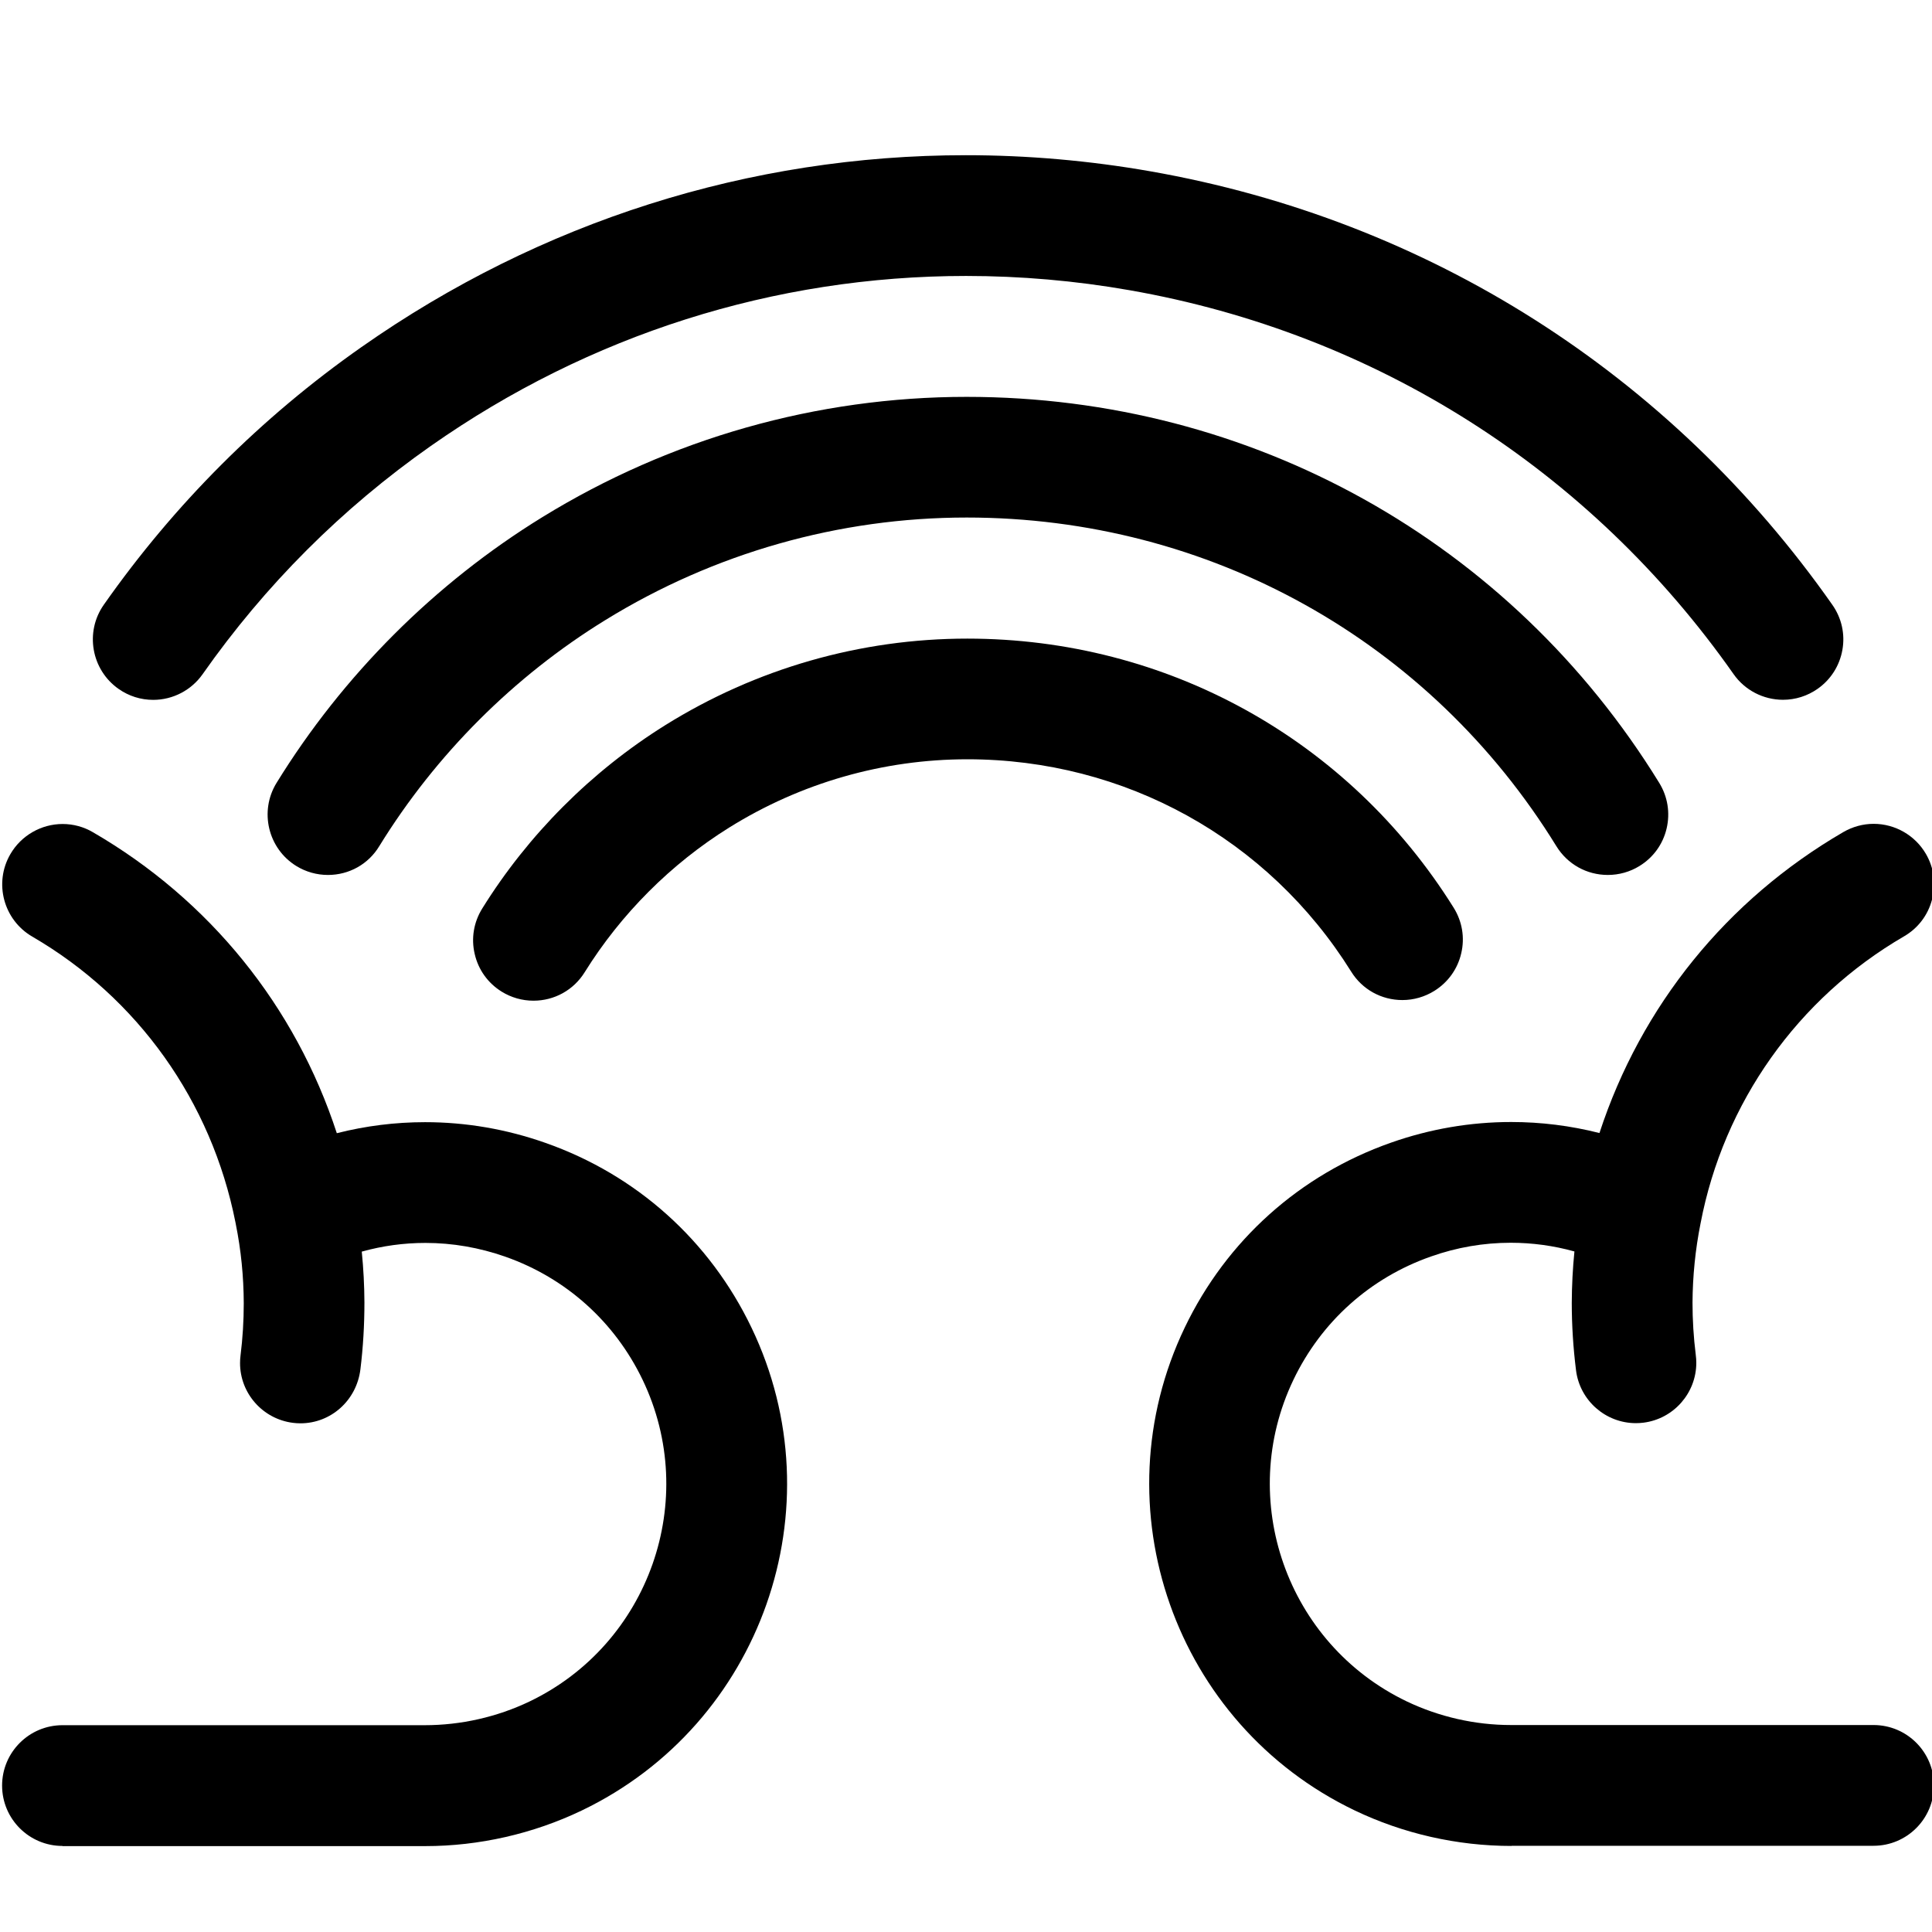 <?xml version="1.0" encoding="utf-8"?>
<!-- Generator: Adobe Illustrator 22.1.0, SVG Export Plug-In . SVG Version: 6.00 Build 0)  -->
<svg version="1.1" id="Regular" xmlns="http://www.w3.org/2000/svg" xmlns:xlink="http://www.w3.org/1999/xlink" x="0px" y="0px"
	 viewBox="0 0 24 24" style="enable-background:new 0 0 24 24;" xml:space="preserve">
<title>weather-clouds-rainbow</title>
<g>
	<path d="M1.903,8.694c-0.155,0-0.303-0.047-0.43-0.136C1.134,8.32,1.052,7.851,1.289,7.513c0.876-1.248,1.953-2.326,3.202-3.202
		c2.222-1.559,4.818-2.383,7.508-2.383c0.762,0,1.533,0.067,2.291,0.2c3.451,0.605,6.46,2.517,8.472,5.385
		c0.115,0.164,0.16,0.363,0.125,0.56c-0.035,0.197-0.144,0.369-0.308,0.484c-0.127,0.089-0.276,0.136-0.43,0.136
		c-0.244,0-0.474-0.119-0.614-0.319c-1.783-2.54-4.448-4.234-7.504-4.769c-0.672-0.118-1.355-0.177-2.03-0.177
		c-2.381,0-4.68,0.73-6.648,2.111c-1.106,0.776-2.06,1.73-2.836,2.836C2.377,8.574,2.148,8.694,1.903,8.694
		C1.903,8.694,1.903,8.694,1.903,8.694z"/>
	<path d="M4.074,10.869c-0.139,0-0.274-0.038-0.393-0.111c-0.352-0.217-0.462-0.68-0.246-1.032C4.259,8.389,5.4,7.247,6.736,6.425
		c1.589-0.978,3.412-1.495,5.272-1.495c3.539,0,6.756,1.793,8.604,4.796c0.105,0.171,0.137,0.372,0.091,0.567
		c-0.046,0.195-0.166,0.36-0.337,0.465c-0.118,0.073-0.254,0.111-0.393,0.111c-0.262,0-0.501-0.133-0.639-0.357
		c-1.574-2.556-4.313-4.083-7.326-4.083c-1.583,0-3.135,0.44-4.487,1.273c-1.138,0.7-2.109,1.672-2.81,2.81
		C4.576,10.735,4.337,10.869,4.074,10.869z"/>
	<path d="M6.627,12.431c-0.14,0-0.277-0.039-0.396-0.113c-0.17-0.106-0.289-0.271-0.334-0.467c-0.046-0.195-0.012-0.396,0.094-0.566
		c0.57-0.917,1.356-1.704,2.272-2.276c1.129-0.704,2.426-1.076,3.753-1.076c2.477,0,4.735,1.25,6.042,3.343
		c0.106,0.17,0.14,0.371,0.094,0.566c-0.045,0.195-0.164,0.361-0.334,0.467c-0.119,0.074-0.256,0.114-0.397,0.114
		c-0.261,0-0.499-0.132-0.636-0.353c-1.031-1.652-2.813-2.638-4.768-2.638c-1.047,0-2.07,0.294-2.96,0.849
		c-0.723,0.451-1.343,1.072-1.793,1.795C7.127,12.298,6.888,12.431,6.627,12.431z"/>
	<path d="M18.776,22.931c-0.675,0-1.346-0.153-1.949-0.442c-2.235-1.072-3.181-3.762-2.11-5.997
		c0.519-1.083,1.428-1.898,2.561-2.297c0.485-0.171,0.988-0.257,1.495-0.257c0.37,0,0.738,0.046,1.096,0.137
		c0.516-1.579,1.581-2.897,3.03-3.739c0.114-0.066,0.244-0.102,0.376-0.102c0.267,0,0.515,0.143,0.649,0.373
		c0.101,0.173,0.128,0.375,0.076,0.569c-0.051,0.194-0.175,0.356-0.348,0.456c-1.32,0.767-2.241,2.066-2.527,3.565
		c0,0-0.001,0.003-0.001,0.005c-0.064,0.321-0.097,0.651-0.099,0.98c0,0.212,0.013,0.43,0.04,0.645
		c0.005,0.039,0.007,0.071,0.007,0.102c0,0.377-0.282,0.697-0.656,0.744c-0.032,0.004-0.063,0.006-0.094,0.006
		c-0.377,0-0.697-0.282-0.744-0.656c-0.035-0.279-0.053-0.561-0.053-0.838c0.001-0.216,0.012-0.429,0.033-0.639
		c-0.259-0.072-0.524-0.108-0.791-0.108c-0.337,0-0.67,0.057-0.992,0.171c-0.755,0.265-1.361,0.809-1.707,1.53
		c-0.714,1.489-0.083,3.281,1.406,3.996c0.402,0.192,0.849,0.294,1.294,0.294h4.506c0.414,0,0.75,0.336,0.75,0.75
		s-0.336,0.75-0.75,0.75H18.776z"/>
	<path d="M0.776,22.931c-0.414,0-0.75-0.336-0.75-0.75s0.336-0.75,0.75-0.75h4.5c0.451,0,0.899-0.102,1.301-0.294
		c1.489-0.714,2.12-2.507,1.406-3.996c-0.346-0.721-0.952-1.265-1.706-1.53c-0.322-0.113-0.656-0.171-0.992-0.171
		c-0.268,0-0.532,0.036-0.791,0.108c0.021,0.21,0.032,0.421,0.033,0.63c0,0.279-0.016,0.559-0.05,0.833
		c-0.048,0.388-0.368,0.67-0.745,0.67c-0.031,0-0.062-0.002-0.093-0.006c-0.375-0.047-0.658-0.367-0.657-0.744
		c0-0.031,0.002-0.062,0.006-0.093c0.027-0.215,0.04-0.433,0.04-0.648c-0.001-0.333-0.034-0.662-0.099-0.984
		c-0.001-0.007-0.003-0.014-0.004-0.021c-0.298-1.505-1.215-2.789-2.524-3.55c-0.358-0.208-0.48-0.668-0.272-1.025
		c0.134-0.231,0.383-0.374,0.649-0.374c0.132,0,0.262,0.035,0.376,0.102c1.449,0.841,2.514,2.159,3.03,3.739
		c0.359-0.091,0.726-0.137,1.096-0.137c0.507,0,1.01,0.086,1.495,0.257c1.133,0.398,2.042,1.214,2.561,2.297
		c1.072,2.235,0.125,4.925-2.11,5.997c-0.603,0.289-1.275,0.442-1.943,0.442H0.776z"/>
</g>
</svg>
